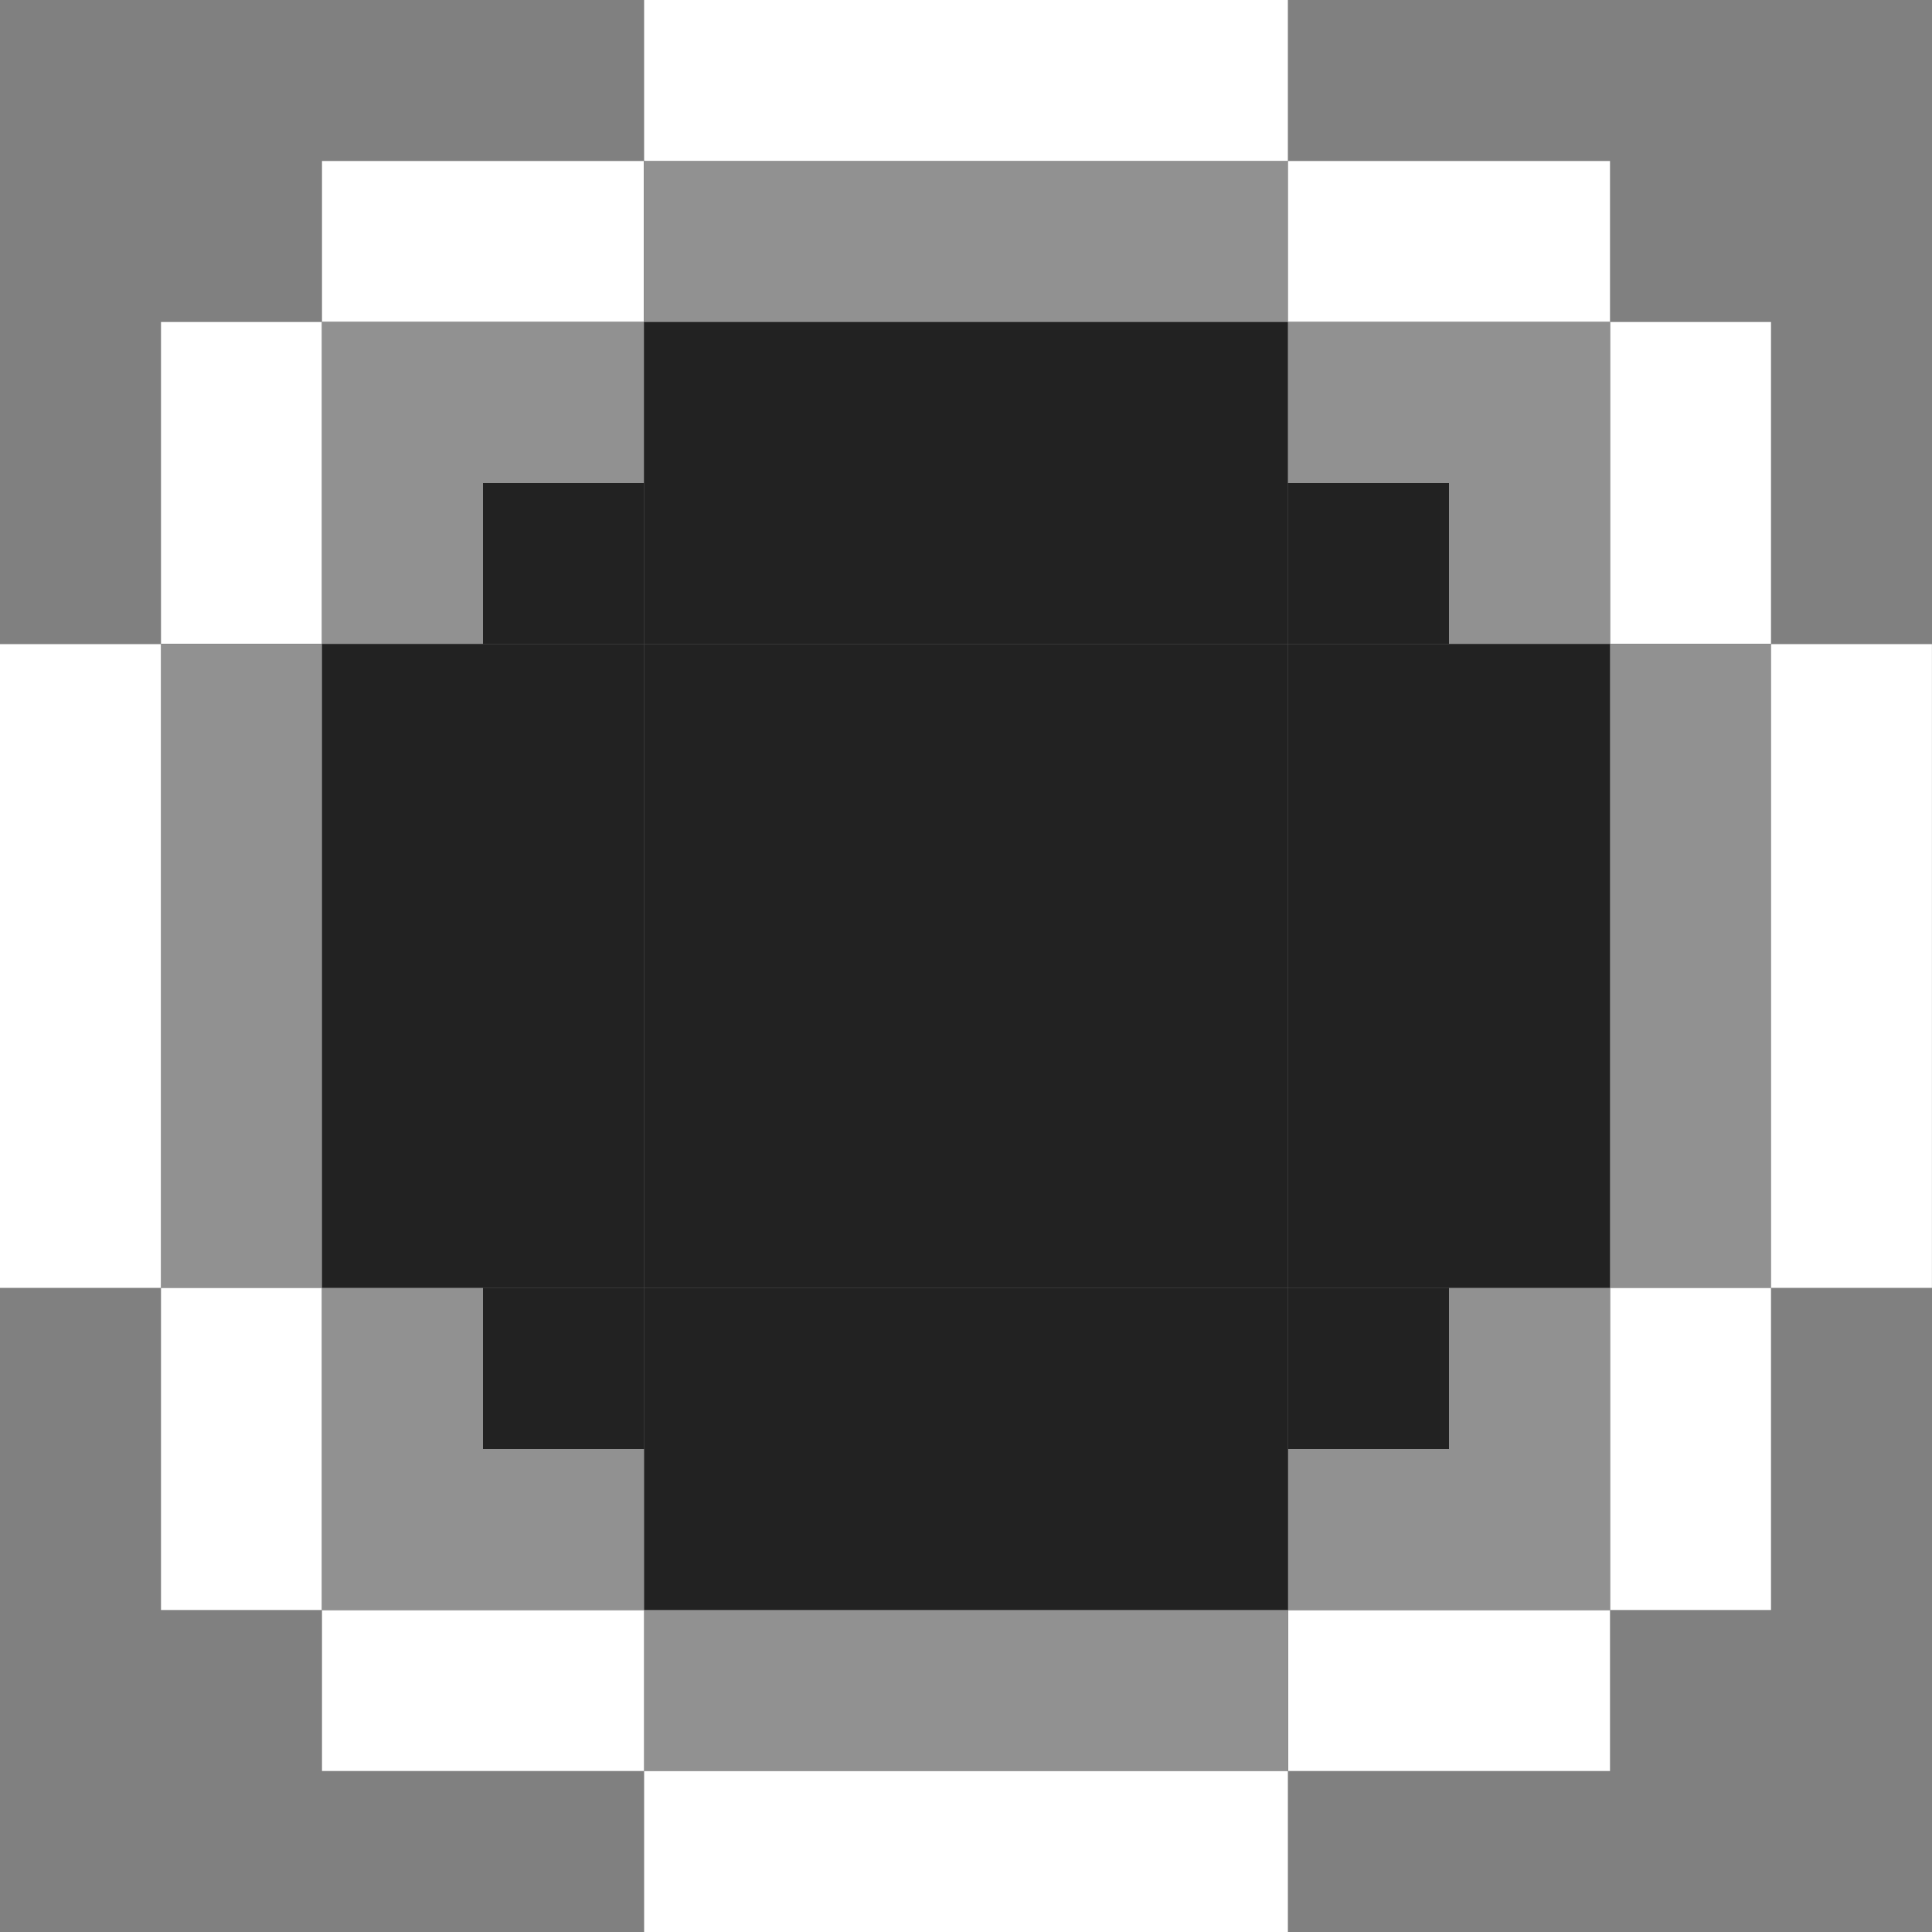 <svg width="48" height="48" viewBox="0 0 48 48" fill="none" xmlns="http://www.w3.org/2000/svg">
<rect x="0" y="0" width="48" height="48" fill="#808080" stroke="none"/>
<path d="M16 6L8 6" stroke="white" stroke-width="4"/>
<path d="M6 16L6 8" stroke="white" stroke-width="4"/>
<rect x="8" y="16" width="8" height="8" transform="rotate(-90 8 16)" fill="#222222"/>
<path d="M16 10L10 10L10 16" stroke="white" stroke-opacity="0.5" stroke-width="4"/>
<rect x="32" width="16" height="16" transform="rotate(90 32 0)" fill="#222222"/>
<path d="M32 2L16 2" stroke="white" stroke-width="4"/>
<path d="M42 16V8" stroke="white" stroke-width="4"/>
<path d="M32 6L40 6" stroke="white" stroke-width="4"/>
<rect x="32" y="8" width="8" height="8" fill="#222222"/>
<path d="M38 16V10L32 10" stroke="white" stroke-opacity="0.5" stroke-width="4"/>
<rect y="16" width="16" height="16" fill="#222222"/>
<path d="M2 16L2 32" stroke="white" stroke-width="4"/>
<path opacity="0.5" d="M6 16L6 32" stroke="white" stroke-width="4"/>
<rect width="16" height="16" transform="translate(16 16)" fill="#222222"/>
<rect x="48" y="32" width="16" height="16" transform="rotate(-180 48 32)" fill="#222222"/>
<path d="M45.999 32L45.999 16" stroke="white" stroke-width="4"/>
<path opacity="0.5" d="M42 32L42 16" stroke="white" stroke-width="4"/>
<path d="M32 42L40 42" stroke="white" stroke-width="4"/>
<path d="M42 32L42 40" stroke="white" stroke-width="4"/>
<rect x="40" y="32" width="8" height="8" transform="rotate(90 40 32)" fill="#222222"/>
<path d="M32 38L38 38L38 32" stroke="white" stroke-opacity="0.5" stroke-width="4"/>
<rect x="16" y="48" width="16" height="16" transform="rotate(-90 16 48)" fill="#222222"/>
<path d="M16 46L32 46" stroke="white" stroke-width="4"/>
<path d="M6 32L6 40" stroke="white" stroke-width="4"/>
<path d="M16 42L8 42" stroke="white" stroke-width="4"/>
<rect x="16" y="40" width="8" height="8" transform="rotate(-180 16 40)" fill="#222222"/>
<path d="M10 32L10 38L16 38" stroke="white" stroke-opacity="0.5" stroke-width="4"/>
<path d="M32 6L16 6" stroke="white" stroke-opacity="0.5" stroke-width="4"/>
<path d="M32 42L16 42" stroke="white" stroke-opacity="0.5" stroke-width="4"/>
</svg>
